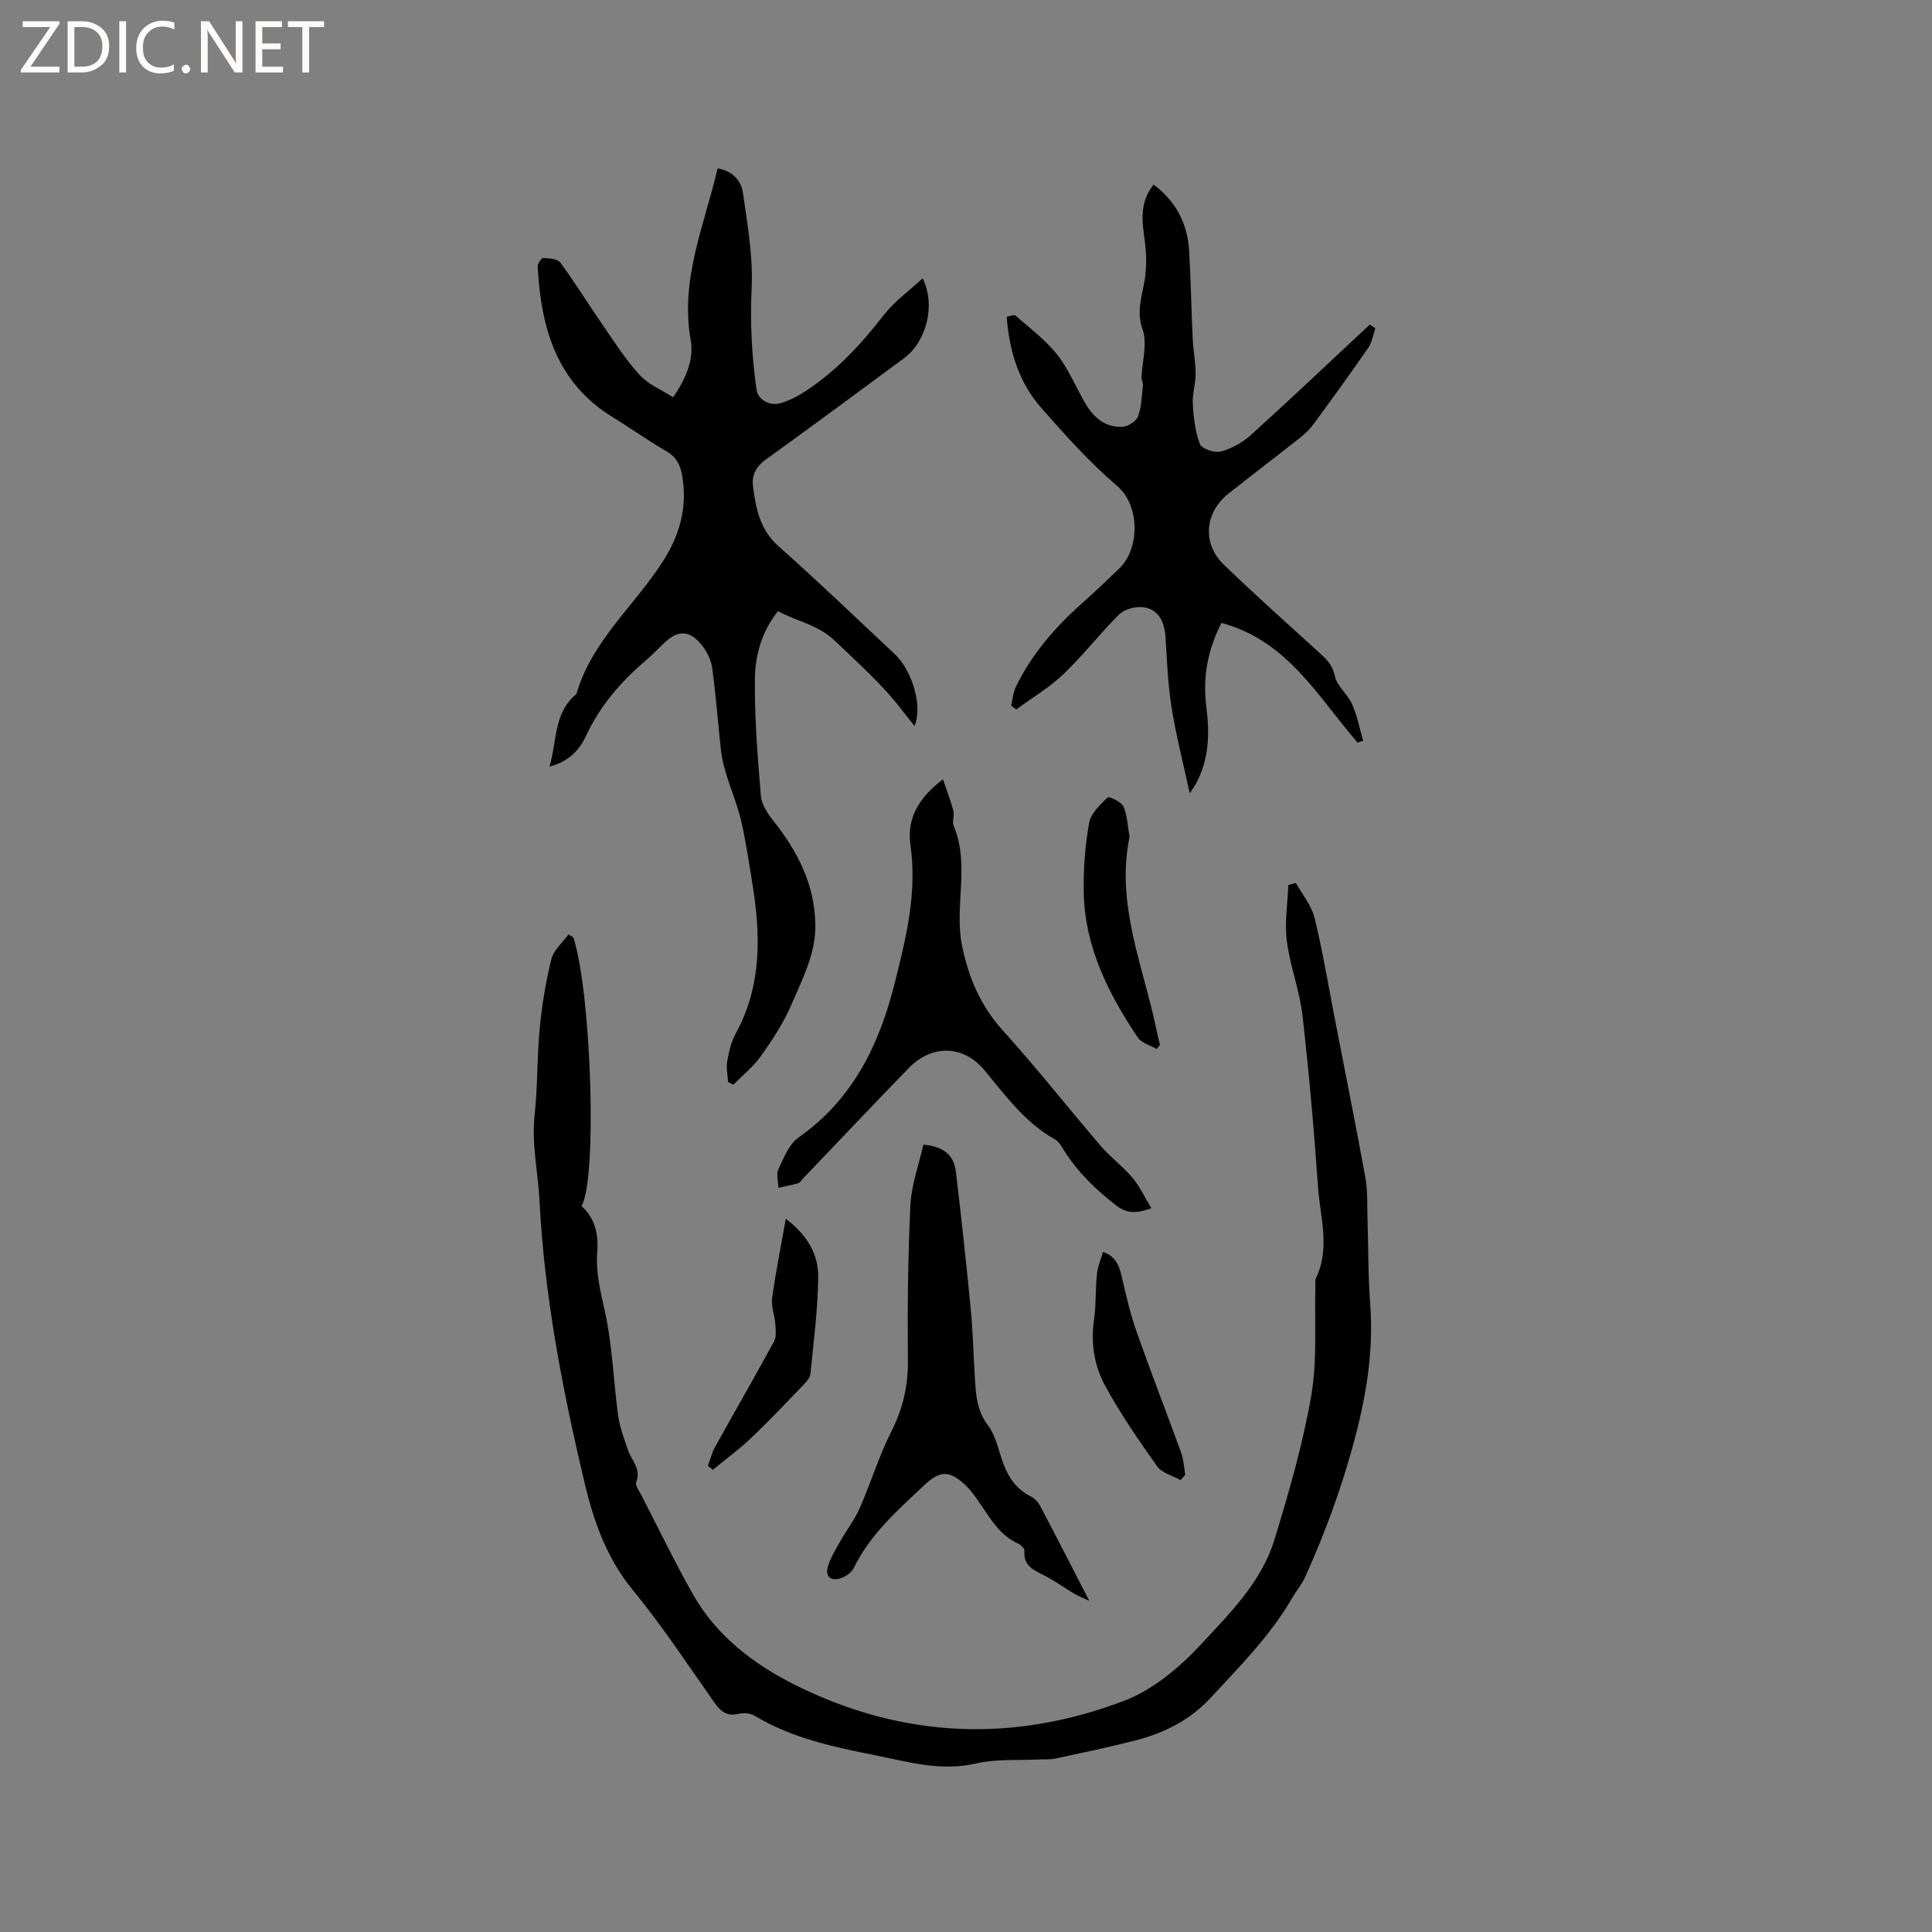 <svg enable-background="new 0 0 400 400" viewBox="0 0 400 400" xmlns="http://www.w3.org/2000/svg"><rect x="0" y="0" width="400" height="400" fill="#808080" stroke="none"/><g fill="#fcfbfa"><path d="m12.4 4.8-6.1 9h6v1.2h-8v-.5l6.1-8.9h-5.7v-1.2h7.6v.4z"/><path d="m14 15v-10.6h3c1.6 0 2.9.5 4 1.4s1.6 2.2 1.6 3.8-.5 3-1.6 3.9-2.4 1.5-4 1.5zm1.4-9.4v8.2h1.6c1.3 0 2.4-.4 3.1-1.1s1.1-1.8 1.1-3.1-.4-2.3-1.2-3-1.8-1-3.1-1z"/><path d="m26.1 4.4v10.6h-1.4v-10.6z"/><path d="m36.1 14.6c-.8.4-1.8.6-2.9.6-1.5 0-2.7-.5-3.6-1.4s-1.4-2.2-1.4-3.8c0-1.7.5-3.1 1.5-4.1s2.3-1.6 3.9-1.6c1 0 1.8.1 2.5.4v1.4c-.8-.4-1.6-.6-2.5-.6-1.2 0-2.1.4-2.9 1.2s-1.1 1.8-1.1 3.2c0 1.3.3 2.3 1 3s1.6 1.1 2.7 1.1c1 0 2-.2 2.7-.7v1.3z"/><path d="m37.6 14.3c0-.2.1-.5.3-.6s.4-.3.6-.3c.3 0 .5.1.6.3s.3.4.3.6-.1.4-.3.6-.4.3-.6.3c-.3 0-.5-.1-.6-.3s-.3-.4-.3-.6z"/><path d="m50.2 15h-1.6l-5.3-8.2c-.2-.2-.3-.5-.4-.7 0 .2.1.7.1 1.5v7.4h-1.4v-10.6h1.7l5.2 8.1c.2.4.4.6.4.7 0-.3-.1-.8-.1-1.5v-7.3h1.4z"/><path d="m58.6 15h-5.7v-10.6h5.5v1.2h-4.1v3.4h3.8v1.2h-3.8v3.6h4.3z"/><path d="m67.1 5.6h-3.1v9.4h-1.4v-9.4h-3v-1.2h7.5z"/></g><path d="m118.72 194.09c3.74 11.72 4.96 50.16 1.67 55.61 2.81 2.52 3.54 5.82 3.26 9.48-.33 4.25.68 8.25 1.6 12.4 1.55 6.99 1.74 14.28 2.72 21.42.34 2.46 1.24 4.86 2.05 7.23.74 2.16 2.78 3.9 1.7 6.64-.25.63.58 1.74 1.01 2.58 3.54 6.87 6.9 13.84 10.7 20.57 4.91 8.69 12.65 14.59 21.35 18.91 22.12 10.99 45.08 11.94 68.03 3.17 5.94-2.27 11.44-6.91 15.85-11.66 5.99-6.45 12.54-12.95 15.21-21.69 2.99-9.8 5.87-19.72 7.61-29.8 1.28-7.4.64-15.13.86-22.71.02-.53-.11-1.14.1-1.58 3.03-6.27.87-12.68.43-18.99-.82-11.84-1.86-23.67-3.21-35.46-.6-5.19-2.58-10.22-3.24-15.41-.48-3.78.17-7.7.31-11.56.52-.14 1.05-.29 1.57-.43 1.32 2.38 3.22 4.62 3.85 7.17 1.71 6.98 2.88 14.09 4.25 21.15 2.12 10.91 4.31 21.81 6.3 32.74.49 2.67.33 5.45.42 8.18.19 6.01.12 12.04.57 18.03.75 9.97-.93 19.54-3.55 29.11-2.57 9.41-5.93 18.49-9.94 27.35-.68 1.51-1.81 2.82-2.65 4.27-4.51 7.8-10.8 14.11-16.86 20.66-4.4 4.76-9.74 7.37-15.77 8.91-5.43 1.39-10.93 2.53-16.41 3.71-1.12.24-2.31.13-3.47.19-4.3.22-8.74-.15-12.87.81-7.29 1.71-14.07-.29-20.97-1.68-8.61-1.73-17.22-3.52-24.91-8.16-.89-.54-2.31-.68-3.33-.43-2.53.63-3.81-.55-5.16-2.47-5.48-7.8-10.75-15.8-16.79-23.16-5.45-6.65-8.12-14.29-10.02-22.33-4.54-19.19-8.3-38.58-9.29-58.27-.3-5.86-1.66-11.69-1.02-17.66.65-6 .49-12.08 1.07-18.09.46-4.8 1.25-9.6 2.41-14.27.47-1.88 2.31-3.41 3.53-5.1.36.23.69.43 1.03.62z" fill="#010102"/><path d="m113.76 158.71c1.57-5.2.85-10.85 5.29-14.78.16-.14.32-.32.37-.51 3.22-10.83 11.97-18.05 17.81-27.17 3.53-5.52 5.14-11.31 4-17.81-.38-2.18-1.22-3.85-3.3-5.04-3.76-2.17-7.3-4.71-11-6.98-11.74-7.16-14.93-18.57-15.61-31.23-.03-.61.77-1.8 1.14-1.78 1.23.06 2.97.16 3.55.95 3.13 4.27 5.91 8.78 8.92 13.14 2.4 3.47 4.69 7.08 7.53 10.17 1.76 1.93 4.45 3.01 6.9 4.58 2.74-3.95 4.34-7.92 3.64-11.84-2.23-12.54 2.83-23.76 5.57-35.54 2.98.47 4.87 2.47 5.23 4.95.96 6.58 2.13 13.28 1.82 19.87-.34 7.07.03 13.99 1 20.92.3 2.19 2.77 3.57 5.15 2.82 1.79-.56 3.52-1.47 5.09-2.5 6.36-4.19 11.44-9.66 16.09-15.67 2.19-2.84 5.24-5.01 8.07-7.63 2.78 5.56.78 13.13-3.88 16.56-9.47 6.98-18.92 14-28.47 20.86-2.07 1.48-3.07 3.21-2.77 5.6.57 4.63 1.42 9 5.29 12.44 8.16 7.25 16.04 14.83 24.01 22.29 3.74 3.5 5.86 10.95 4.14 14.93-.89-1.13-1.74-2.17-2.54-3.22-4.06-5.33-9.04-9.71-13.85-14.33-3.65-3.51-7.96-4.06-11.87-6.24-3.46 4.35-4.75 9.27-4.79 14.19-.07 8.02.57 16.06 1.24 24.06.15 1.81 1.43 3.72 2.63 5.23 5 6.3 8.5 13.11 8.65 21.37.11 6.08-2.68 11.29-4.94 16.59-1.61 3.76-3.92 7.28-6.3 10.65-1.57 2.23-3.8 4-5.74 5.97-.36-.19-.73-.38-1.09-.57-.08-1.4-.42-2.85-.19-4.2.34-1.96.79-4.03 1.73-5.75 5.5-9.97 5.22-20.52 3.47-31.26-.7-4.29-1.31-8.6-2.3-12.82-.79-3.36-2.15-6.58-3.15-9.89-.48-1.59-.87-3.23-1.05-4.88-.63-5.66-1.03-11.34-1.81-16.98-.23-1.68-1.15-3.46-2.25-4.8-2.46-3.01-4.87-2.99-7.66-.33-1.31 1.24-2.55 2.56-3.92 3.73-5.13 4.38-9.43 9.37-12.3 15.56-1.41 3.01-3.68 5.35-7.55 6.32z" fill="#010102"/><path d="m281.06 153.74c-8.19-9.46-14.48-21.1-28.17-24.77-2.88 5.63-3.91 11.32-3.13 17.36.72 5.56.57 11.01-2.24 16.08-.25.45-.56.86-1.2 1.83-1.36-6.29-2.84-12-3.76-17.79-.76-4.77-.95-9.64-1.25-14.48-.22-3.64-1.78-6.08-4.97-6.28-1.56-.1-3.63.51-4.7 1.58-3.98 3.96-7.42 8.46-11.48 12.32-2.92 2.78-6.49 4.89-9.77 7.3-.35-.27-.7-.53-1.04-.8.31-1.31.4-2.74.98-3.92 3.26-6.66 7.99-12.18 13.5-17.09 2.69-2.4 5.31-4.88 7.9-7.38 4.36-4.23 4.25-13.1-.45-17.1-5.7-4.86-10.74-10.53-15.71-16.17-4.62-5.24-6.61-11.7-7.14-18.85.68-.1 1.53-.48 1.82-.23 2.96 2.6 6.21 5.01 8.63 8.07 2.4 3.04 3.88 6.79 5.86 10.16 1.71 2.9 4.15 4.98 7.67 4.78 1.15-.06 2.84-1.14 3.21-2.14.74-2.01.77-4.3 1.01-6.48.06-.5-.31-1.04-.29-1.55.12-3.36 1.26-7.05.22-9.99-1.33-3.76-.13-6.77.42-10.15.43-2.65.41-5.46.04-8.12-.56-4.05-1.17-7.98 1.82-11.72 4.65 3.49 7.03 8.1 7.36 13.74.35 6.02.45 12.05.73 18.07.11 2.43.6 4.85.61 7.28.01 2.13-.71 4.29-.58 6.4.17 2.79.48 5.7 1.48 8.26.38.98 3.04 1.86 4.32 1.52 2.23-.6 4.5-1.86 6.23-3.42 8.3-7.51 16.42-15.22 24.61-22.86.38.25.77.51 1.15.76-.47 1.36-.67 2.9-1.45 4.03-3.73 5.4-7.6 10.72-11.49 16.01-.74 1-1.7 1.88-2.68 2.66-4.91 3.87-9.89 7.66-14.79 11.54-4.92 3.9-5.49 10.33-.99 14.68 6.46 6.24 13.18 12.23 19.83 18.28 1.49 1.35 2.72 2.52 3.18 4.8.43 2.1 2.65 3.76 3.58 5.84 1.06 2.39 1.55 5.03 2.29 7.56-.41.15-.79.27-1.17.38z" fill="#010102"/><path d="m191.17 237c4.24.33 6.33 2.22 6.73 5.56 1.12 9.44 2.16 18.89 3.07 28.36.47 4.85.58 9.73.88 14.59.21 3.37.43 6.61 2.68 9.56 1.42 1.86 2.03 4.4 2.77 6.71 1.11 3.45 2.73 6.37 6.15 8.06.79.39 1.51 1.2 1.93 2 3.3 6.26 6.52 12.56 10.15 19.6-1.46-.68-2.28-.98-3.02-1.42-1.98-1.18-3.86-2.52-5.88-3.62-2.21-1.2-4.81-1.92-4.53-5.3.04-.49-.76-1.28-1.35-1.54-3.6-1.62-5.5-4.82-7.58-7.88-1.07-1.56-2.16-3.18-3.55-4.44-3.23-2.92-5.15-2.67-8.29.28-5.48 5.15-11.14 10.1-14.53 17.06-.46.94-1.6 1.78-2.62 2.14-1.88.66-3.39-.07-2.8-2.27.5-1.87 1.61-3.6 2.57-5.32 1.32-2.35 3.01-4.51 4.08-6.96 2.28-5.19 3.93-10.68 6.48-15.73 2.36-4.68 3.51-9.34 3.46-14.59-.1-10.79.01-21.6.52-32.38.2-4.12 1.72-8.19 2.68-12.47z" fill="#010102"/><path d="m195.23 161.36c.84 2.48 1.63 4.47 2.16 6.52.26.99-.31 2.25.07 3.14 3.39 8.1.05 16.63 1.73 24.81 1.33 6.51 3.78 12.37 8.39 17.47 7.03 7.77 13.52 16.03 20.35 23.99 1.99 2.32 4.53 4.17 6.5 6.51 1.53 1.81 2.55 4.05 3.95 6.35-3.25 1.2-5.21 1.04-7.33-.61-4.21-3.29-7.99-6.9-10.82-11.47-.5-.8-1.04-1.74-1.81-2.17-6.18-3.46-10.22-9.04-14.61-14.33-4.37-5.25-10.88-5.37-15.69-.41-7.3 7.52-14.5 15.13-21.74 22.7-.37.38-.67.97-1.11 1.11-1.34.41-2.74.64-4.11.94-.03-1.28-.5-2.77-.01-3.8 1.11-2.35 2.19-5.2 4.16-6.59 11.21-7.85 16.69-19.12 19.9-31.85 2.37-9.41 4.71-18.8 3.29-28.73-.78-5.29 1.54-9.68 6.73-13.58z" fill="#010102"/><path d="m146.56 303.49c.49-1.31.82-2.71 1.49-3.92 4.05-7.3 8.23-14.52 12.21-21.86.53-.98.34-2.44.25-3.66-.13-1.78-.88-3.59-.65-5.29.73-5.31 1.8-10.58 2.83-16.42 4.47 3.36 6.74 7.37 6.71 11.96-.05 6.72-.96 13.43-1.61 20.14-.07.74-.7 1.51-1.26 2.09-3.66 3.8-7.28 7.64-11.1 11.27-2.46 2.34-5.22 4.35-7.85 6.51-.34-.26-.68-.54-1.02-.82z" fill="#010102"/><path d="m239.48 217.19c-1.33-.78-3.13-1.23-3.91-2.38-6.15-9.16-11.03-18.89-11.2-30.23-.07-4.74.29-9.55 1.12-14.21.35-1.96 2.28-3.75 3.82-5.27.28-.27 2.8.87 3.26 1.85.82 1.75.86 3.87 1.22 5.84.04.21.08.43.04.63-2.82 13.93 2.89 26.66 5.61 39.82.21 1.03.48 2.05.72 3.07-.22.3-.45.59-.68.88z" fill="#010102"/><path d="m244.43 306.45c-1.65-.94-3.87-1.48-4.87-2.88-3.84-5.41-7.63-10.91-10.79-16.73-2.21-4.08-2.97-8.75-2.27-13.57.45-3.13.29-6.34.61-9.5.15-1.51.8-2.97 1.26-4.59 2.82 1.05 3.4 3.06 3.92 5.32.86 3.78 1.75 7.58 3.03 11.22 2.95 8.38 6.18 16.66 9.21 25.01.52 1.45.59 3.06.87 4.6-.32.38-.64.75-.97 1.12z" fill="#010102"/></svg>
